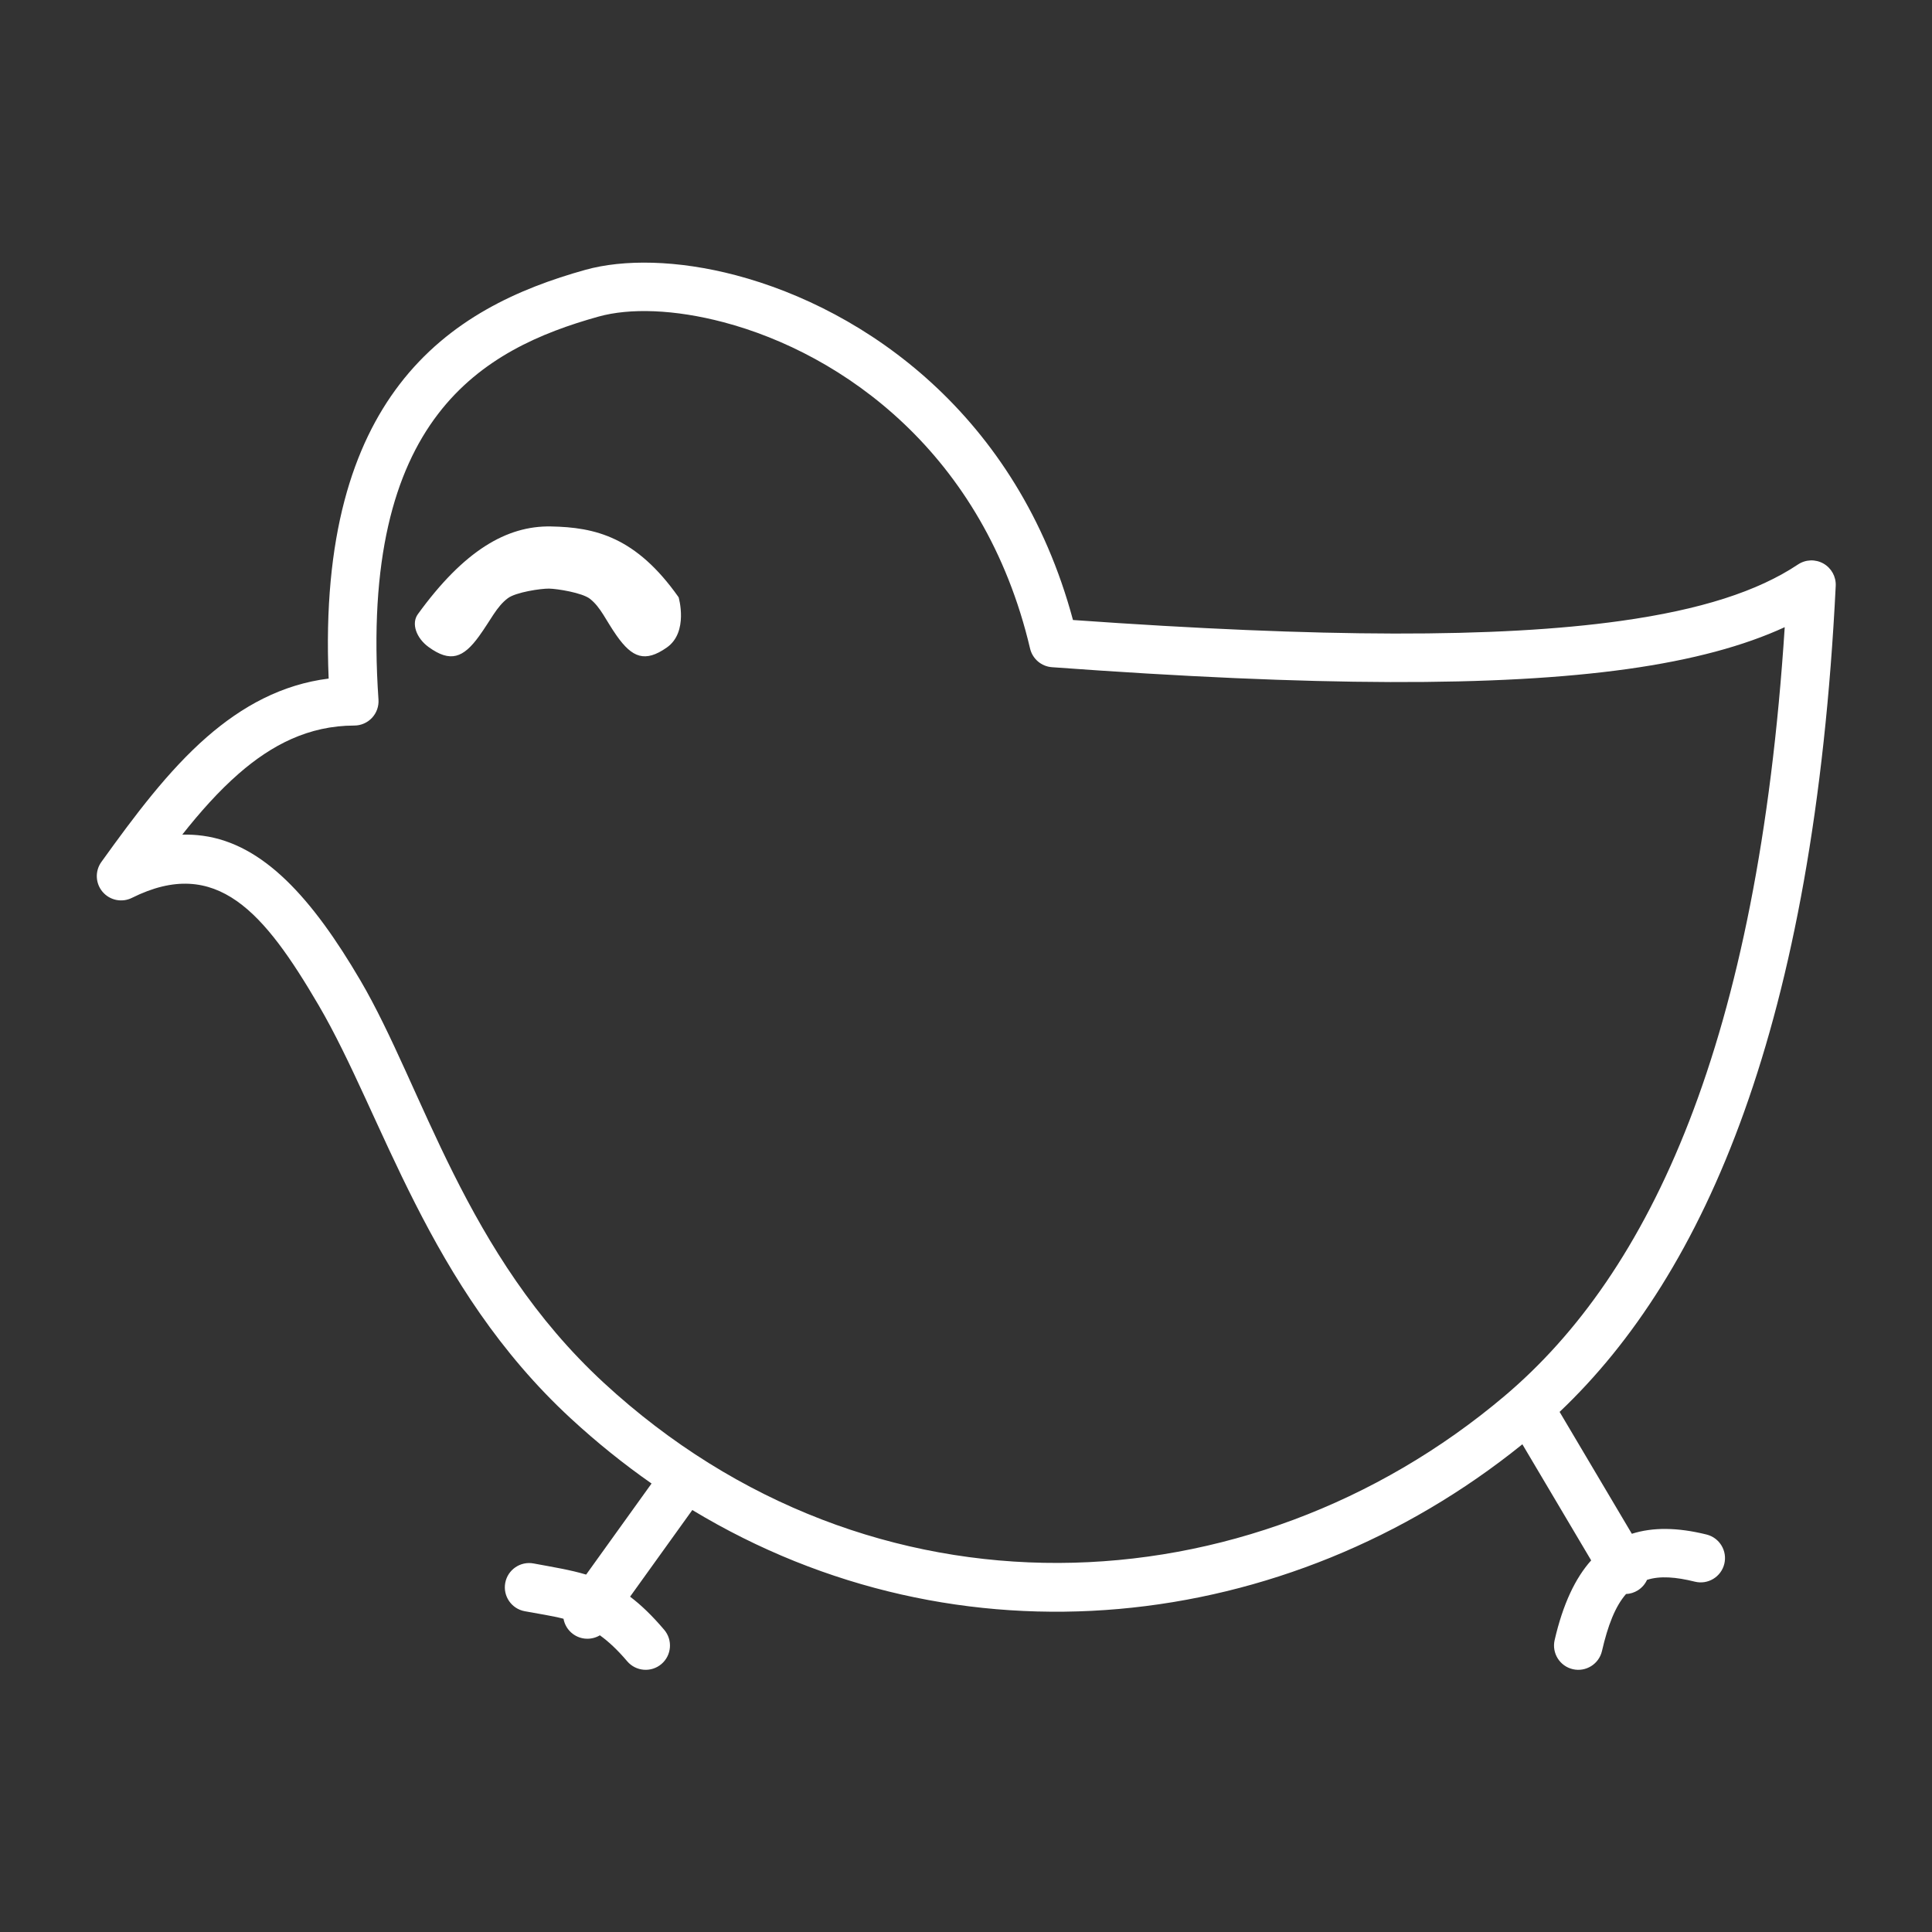 <?xml version="1.0" encoding="UTF-8" standalone="no"?>
<!DOCTYPE svg PUBLIC "-//W3C//DTD SVG 1.1//EN" "http://www.w3.org/Graphics/SVG/1.1/DTD/svg11.dtd">
<svg width="100%" height="100%" viewBox="0 0 1000 1000" version="1.1" xmlns="http://www.w3.org/2000/svg" xmlns:xlink="http://www.w3.org/1999/xlink" xml:space="preserve" xmlns:serif="http://www.serif.com/" style="fill-rule:evenodd;clip-rule:evenodd;stroke-linejoin:round;stroke-miterlimit:2;">
    <rect x="0" y="0" width="1000" height="1000" fill="#333333" stroke="none"/>
    <g transform="matrix(3.017,0,0,3.017,-1355.31,-964.509)">
        <path d="M561.006,574.204L549.783,589.83C547.082,589.018 544.182,588.556 540.763,587.919C538.502,587.498 536.325,588.992 535.904,591.253C535.483,593.514 536.977,595.691 539.237,596.112C541.731,596.576 543.888,596.887 545.9,597.405C546.079,598.406 546.623,599.344 547.5,600.002C548.893,601.047 550.731,601.086 552.139,600.245C553.633,601.315 555.165,602.744 556.824,604.698C558.313,606.45 560.945,606.664 562.698,605.176C564.45,603.687 564.664,601.055 563.176,599.302C561.093,596.851 559.18,595.018 557.321,593.617L567.998,578.752C613.735,606.383 669.922,600.146 710.403,567.474L722.206,587.391C719.482,590.436 717.358,594.901 715.939,601.066C715.424,603.307 716.825,605.545 719.066,606.061C721.307,606.576 723.545,605.175 724.061,602.934C725.068,598.555 726.327,595.293 728.188,593.162C728.89,593.132 729.594,592.923 730.229,592.52C730.938,592.071 731.465,591.444 731.789,590.733C734.031,590.016 736.75,590.239 739.997,591.044C742.23,591.598 744.491,590.235 745.044,588.003C745.598,585.77 744.235,583.509 742.003,582.956C736.974,581.709 732.741,581.693 729.184,582.828L716.791,561.916C741.823,538.2 760.447,495.441 764.162,420.205C764.239,418.634 763.425,417.152 762.056,416.376C760.687,415.599 758.997,415.66 757.688,416.534C750.793,421.132 741.006,424.296 727.266,426.218C706.148,429.172 676.059,429.09 633.304,426.06C623.812,390.749 597.525,372.735 575.48,366.915C565.406,364.256 556.173,364.163 549.643,365.987C538.171,369.192 526.328,374.455 517.761,385.647C509.803,396.045 504.571,411.705 505.609,436.108C497.589,437.116 490.785,440.832 484.696,446.147C478.068,451.932 472.296,459.666 466.617,467.568C465.498,469.124 465.585,471.241 466.827,472.7C468.068,474.159 470.145,474.584 471.859,473.729C486.406,466.475 494.598,476.299 503.864,492.107C514.959,511.035 522.592,540.388 547.175,563.063C551.631,567.173 556.252,570.884 561.006,574.204ZM755.412,427.289C750.823,498.459 732.369,538.062 707.312,559.22C663.498,596.217 598.728,599.277 552.825,556.937C528.961,534.926 521.824,506.267 511.054,487.893C502.779,473.777 494.405,464.48 484.017,463.073C482.871,462.918 481.697,462.852 480.491,462.884C483.548,459.021 486.729,455.433 490.176,452.425C495.813,447.505 502.167,444.179 510.006,444.167C511.16,444.165 512.261,443.685 513.048,442.841C513.835,441.997 514.236,440.864 514.157,439.713C512.502,415.714 516.856,400.54 524.379,390.712C531.738,381.097 542.029,376.766 551.885,374.013C557.312,372.497 564.98,372.762 573.352,374.972C593.734,380.353 618.047,397.416 625.944,430.955C626.362,432.727 627.881,434.023 629.696,434.156C674.855,437.455 706.42,437.549 728.421,434.471C739.643,432.901 748.469,430.484 755.412,427.289L755.412,427.289ZM565.648,422.156C558.339,411.786 551.326,410.148 543.727,410.01C536.138,409.872 528.811,414.16 520.908,425.067C519.752,426.663 520.639,429.163 522.767,430.705C526.492,433.403 528.706,432.57 531.405,428.846C533.461,426.008 534.399,423.793 536.346,422.324C537.718,421.288 542.033,420.649 543.425,420.674C544.824,420.699 549.119,421.381 550.445,422.43C552.311,423.906 553.131,426.07 555.025,428.757C557.675,432.517 559.878,433.418 563.638,430.768C567.397,428.119 565.648,422.156 565.648,422.156Z" style="fill:white;"/>
    </g>
</svg>

